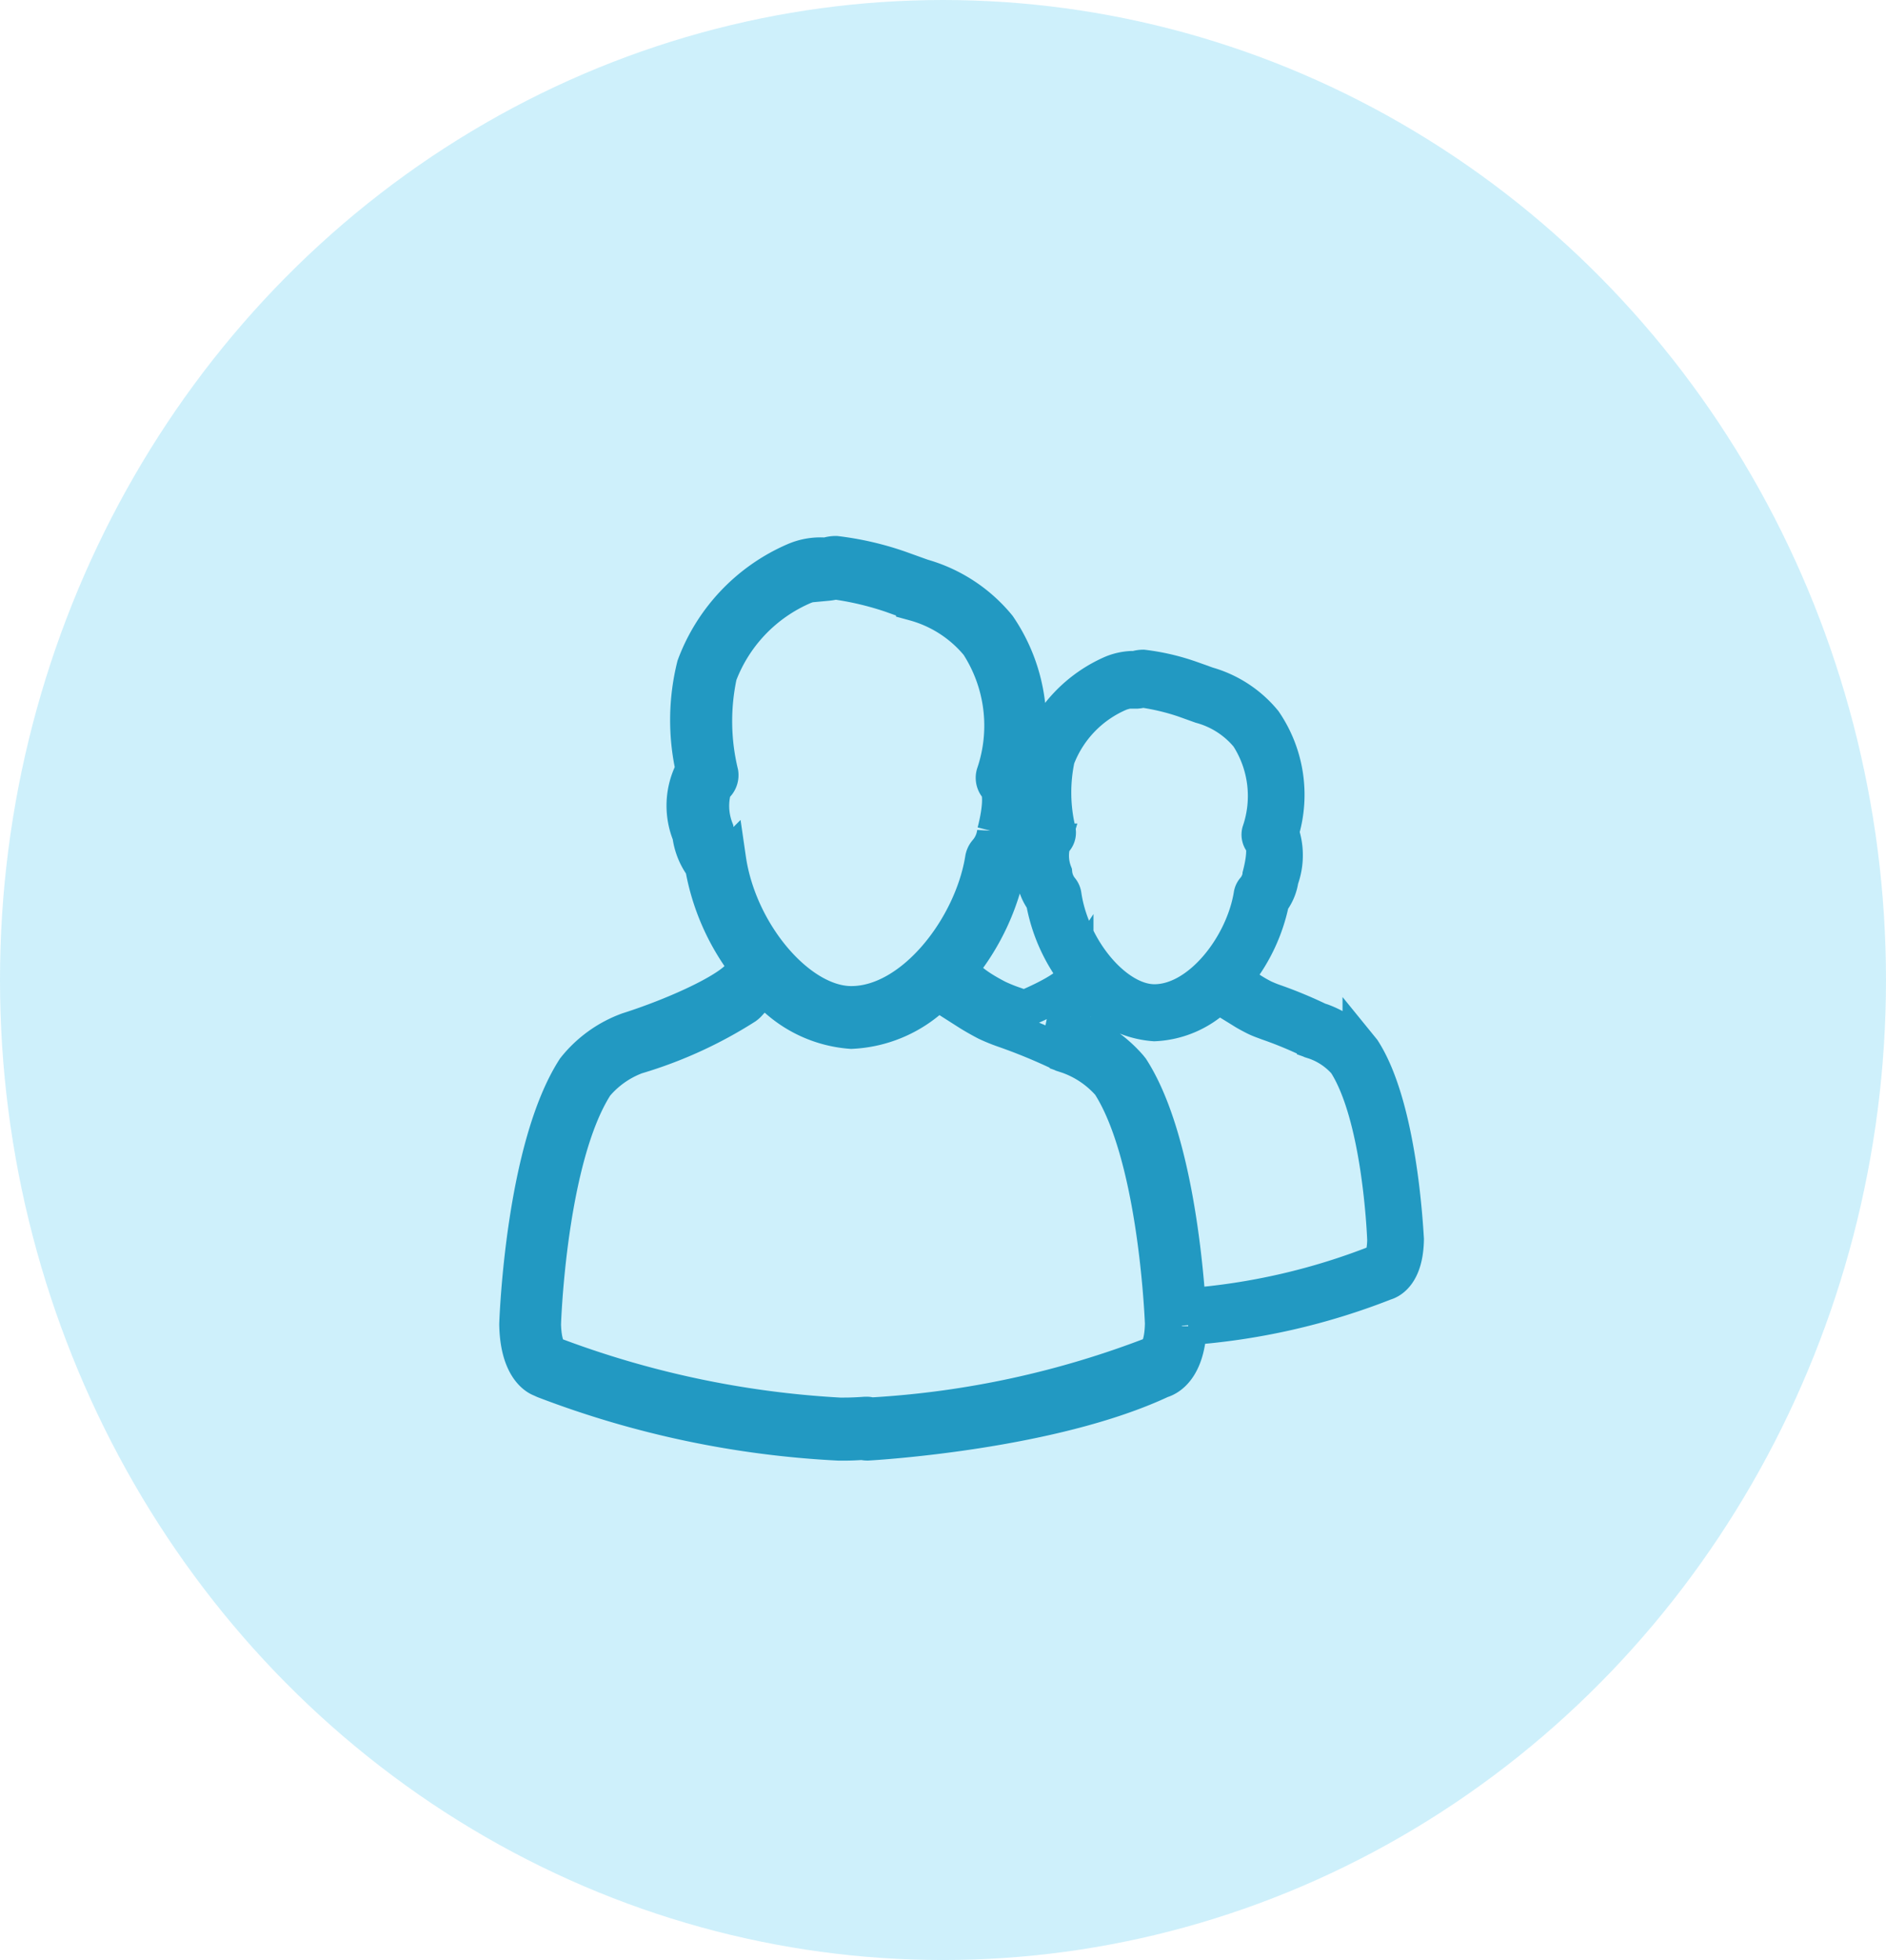 <svg id="Group_12443" data-name="Group 12443" xmlns="http://www.w3.org/2000/svg" width="51" height="53" viewBox="0 0 51 53">
  <ellipse id="Ellipse_1239" data-name="Ellipse 1239" cx="25.5" cy="26.5" rx="25.5" ry="26.5" fill="rgba(174,230,249,0.6)"/>
  <g id="users-svgrepo-com" transform="translate(14 15)">
    <path id="Path_10001" data-name="Path 10001" d="M22.839,17.7l-.035-.043a2.621,2.621,0,0,0-1.067-.736l-.082-.026a11.73,11.73,0,0,0-1.207-.5c-.116-.04-.213-.083-.291-.118-.613-.316-.683-.5-.693-.529l-.028-.068.024-.061a4.691,4.691,0,0,0,.9-1.935l.018-.044a1.265,1.265,0,0,0,.238-.579,1.874,1.874,0,0,0,.021-1.232l-.012-.025.006-.028a3.482,3.482,0,0,0-.46-2.958,3.058,3.058,0,0,0-1.526-1l-.451-.161a5.993,5.993,0,0,0-1.284-.3.664.664,0,0,0-.157.021L16.7,7.4a.631.631,0,0,0-.1-.008,1.546,1.546,0,0,0-.515.114,3.712,3.712,0,0,0-2,2.108,4.515,4.515,0,0,0-.028,2.06l0,.032-.019.027A1.542,1.542,0,0,0,13.982,13a1.353,1.353,0,0,0,.239.615l.02.043a4.6,4.6,0,0,0,.826,1.914l.034.047-.032.047a.267.267,0,0,0-.036.08c-.065.194-.563.5-1.334.824-.172-.065-.292-.106-.335-.121-.156-.055-.287-.113-.392-.161-.816-.421-.924-.666-.94-.722l-.043-.1.038-.093a6.318,6.318,0,0,0,1.207-2.6l.025-.06a1.666,1.666,0,0,0,.318-.774,2.494,2.494,0,0,0,.03-1.648l-.019-.04.01-.043a4.663,4.663,0,0,0-.617-3.968A4.088,4.088,0,0,0,10.936,4.9l-.607-.218a8.1,8.1,0,0,0-1.725-.4.8.8,0,0,0-.209.029l-.081.014a1.736,1.736,0,0,0-.825.14A4.981,4.981,0,0,0,4.8,7.3a6.051,6.051,0,0,0-.037,2.763l.007.052-.031.043a2.055,2.055,0,0,0-.06,1.7,1.8,1.8,0,0,0,.32.823l.028.061a6.164,6.164,0,0,0,1.108,2.573l.053.073-.051.077a.3.3,0,0,0-.045.1c-.142.422-1.721,1.159-3.105,1.6a3.261,3.261,0,0,0-1.436,1.037C.18,20.334.006,24.9,0,25.1c.021,1.188.538,1.43.637,1.465l.087.04a25.858,25.858,0,0,0,7.966,1.68l.155,0c.148,0,.3-.008.439-.016H9.3l.046,0a.386.386,0,0,0,.1.014h.021c.2-.011,4.961-.293,7.932-1.686.162-.045.686-.28.733-1.435a18.008,18.008,0,0,0,5.314-1.207c.127-.035.545-.22.559-1.158C23.981,22.441,23.815,19.216,22.839,17.7ZM6.59,16.043l.083-.08.082.08a3.379,3.379,0,0,0,2.265,1.108,3.491,3.491,0,0,0,2.3-1.01l.062-.055.161.082a2.984,2.984,0,0,0,.492.373l.152.077-.016.016.058.037c.139.085.286.169.455.257a4.906,4.906,0,0,0,.472.192,15.171,15.171,0,0,1,1.582.655l.148.048a2.7,2.7,0,0,1,1.13.768c1.219,1.89,1.424,6.016,1.444,6.478-.009.645-.185.812-.231.844a25.1,25.1,0,0,1-7.658,1.663H9.545l-.023-.007a.284.284,0,0,0-.089-.012H9.4c-.218.016-.4.023-.568.023H8.705a25.9,25.9,0,0,1-7.8-1.66C.852,25.9.684,25.7.671,25.1c0-.044.147-4.5,1.426-6.483A2.652,2.652,0,0,1,3.2,17.837a11.614,11.614,0,0,0,2.95-1.345.608.608,0,0,0,.106-.1C6.319,16.326,6.445,16.185,6.59,16.043ZM15.1,17.158l-.113-.034c-.186-.089-.381-.178-.582-.264a4.213,4.213,0,0,0,.69-.407.425.425,0,0,0,.082-.075c.063-.07.147-.165.245-.261l.053-.05.05.051a2.528,2.528,0,0,0,1.691.827,2.6,2.6,0,0,0,1.716-.753l.039-.034.11.056a2.142,2.142,0,0,0,.365.278l.1.047-.012.012.06.037c.1.065.215.127.34.191s.237.1.352.144a10.989,10.989,0,0,1,1.175.486l.109.035a1.978,1.978,0,0,1,.831.566c.909,1.408,1.056,4.461,1.07,4.8-.006.472-.132.593-.163.614a17.6,17.6,0,0,1-5.2,1.2c-.093-1.4-.424-4.7-1.529-6.418l-.047-.059A3.524,3.524,0,0,0,15.1,17.158Zm-.64-5.1.019-.024a.287.287,0,0,0,.113-.274,4.467,4.467,0,0,1-.026-1.966,3.129,3.129,0,0,1,1.707-1.778,1.232,1.232,0,0,1,.222-.061l.027-.007.17-.009v.012l.051,0a.748.748,0,0,0,.1-.015l.057-.013a6.25,6.25,0,0,1,1.127.268l.455.163a2.508,2.508,0,0,1,1.279.827,3,3,0,0,1,.32,2.607.286.286,0,0,0,.036.224l.037.05c.047.065.089.325-.055.885a.737.737,0,0,1-.174.4.276.276,0,0,0-.067.146c-.224,1.374-1.4,2.91-2.642,2.91-1.054,0-2.255-1.414-2.471-2.91a.3.3,0,0,0-.07-.152.833.833,0,0,1-.18-.444A1.29,1.29,0,0,1,14.461,12.058ZM5.292,10.578l.029-.034a.365.365,0,0,0,.145-.351,5.982,5.982,0,0,1-.034-2.657A4.239,4.239,0,0,1,7.74,5.129a1.618,1.618,0,0,1,.3-.083l.033-.008.251-.014v.016l.054-.005a1.425,1.425,0,0,0,.157-.025L8.595,5a8.248,8.248,0,0,1,1.524.362l.611.219A3.411,3.411,0,0,1,12.461,6.7a4.059,4.059,0,0,1,.436,3.527.358.358,0,0,0,.044.287l.05.067c.082.114.113.5-.07,1.207a1,1,0,0,1-.24.544.369.369,0,0,0-.085.186c-.3,1.858-1.9,3.935-3.576,3.935-1.426,0-3.053-1.912-3.346-3.934a.363.363,0,0,0-.089-.2,1.132,1.132,0,0,1-.247-.6A1.756,1.756,0,0,1,5.292,10.578Z" transform="translate(0 -4.289)" fill="none" stroke="#2299c2" stroke-width="1"/>
  </g>
</svg>
